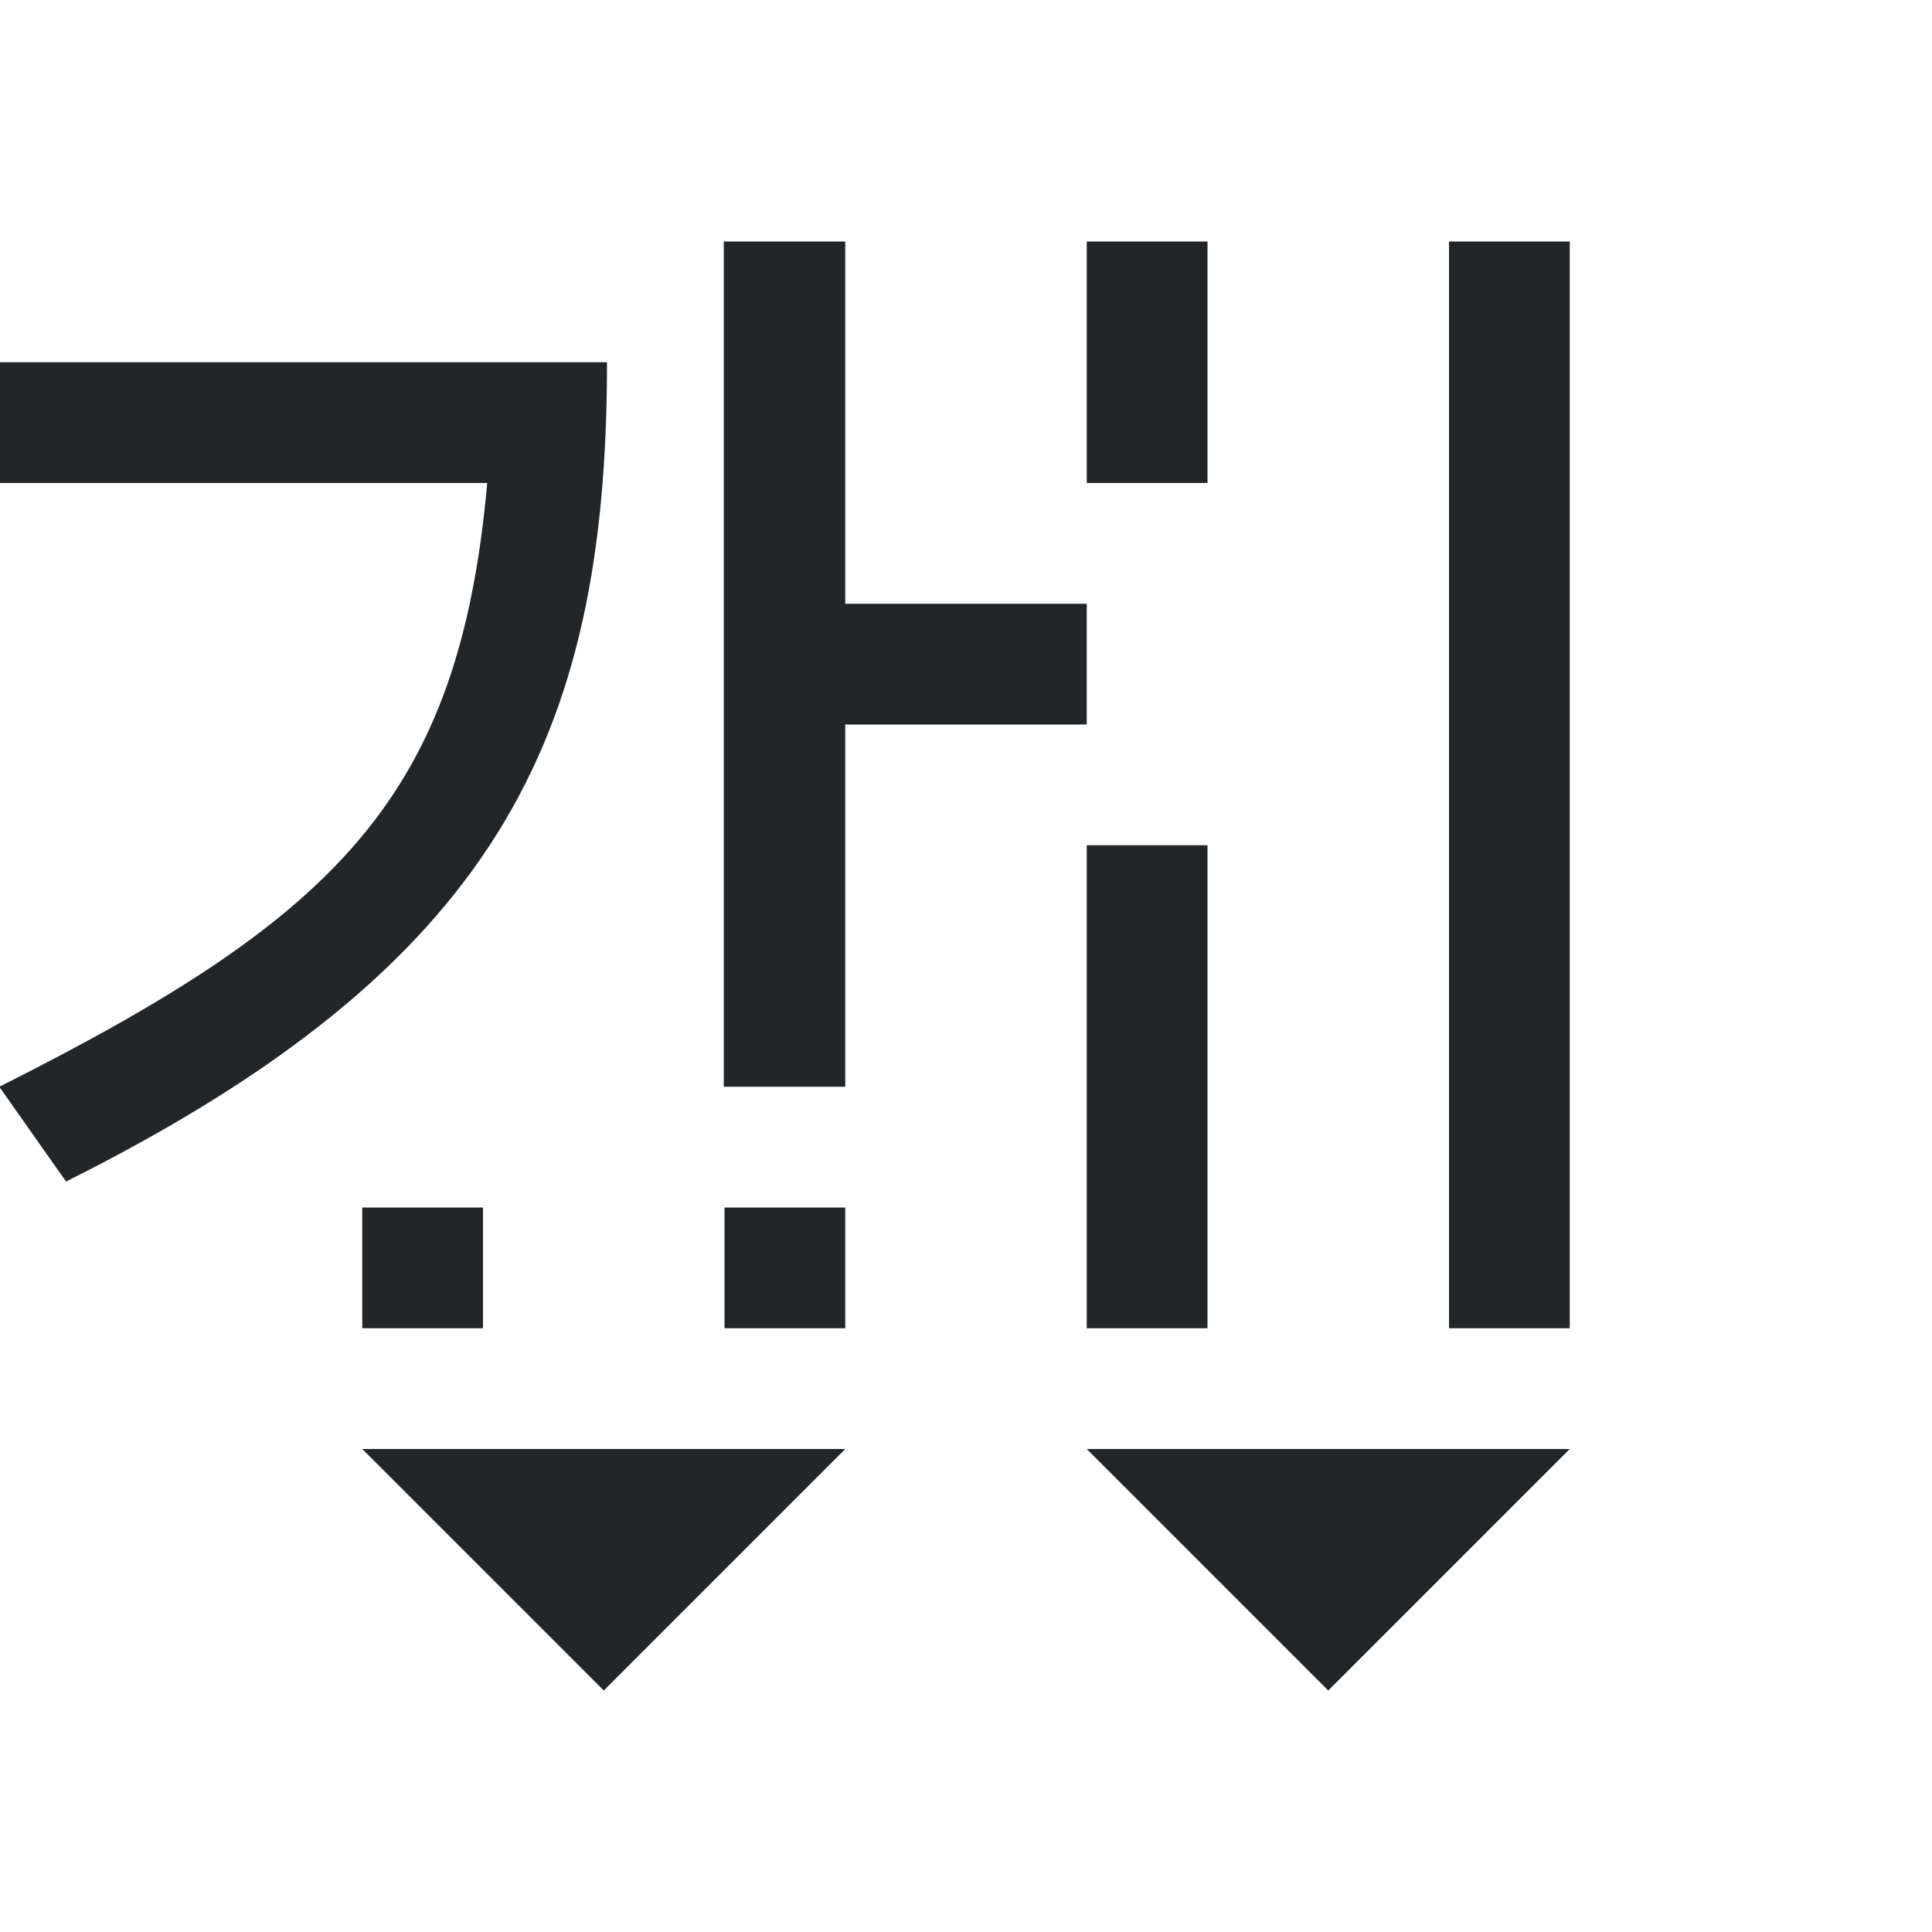 <svg viewBox="0 0 16 16" xmlns="http://www.w3.org/2000/svg">
/&amp;gt;<path d="m5.994 2v7h1.006v-3h2v-1h-2v-3zm3.006 0v2h1v-2zm3 0v9h1v-9zm-12 1v1h4.035c-.233 2.6-1.233 3.59-4.041 5l.553.785c3.556-1.778 4.48-3.658 4.48-6.785zm9 4v4h1v-4zm-6 3v1h1v-1zm3 0v1h1v-1zm-3 2 2 2 2-2zm6 0 2 2 2-2z" fill="#232629"/></svg>
